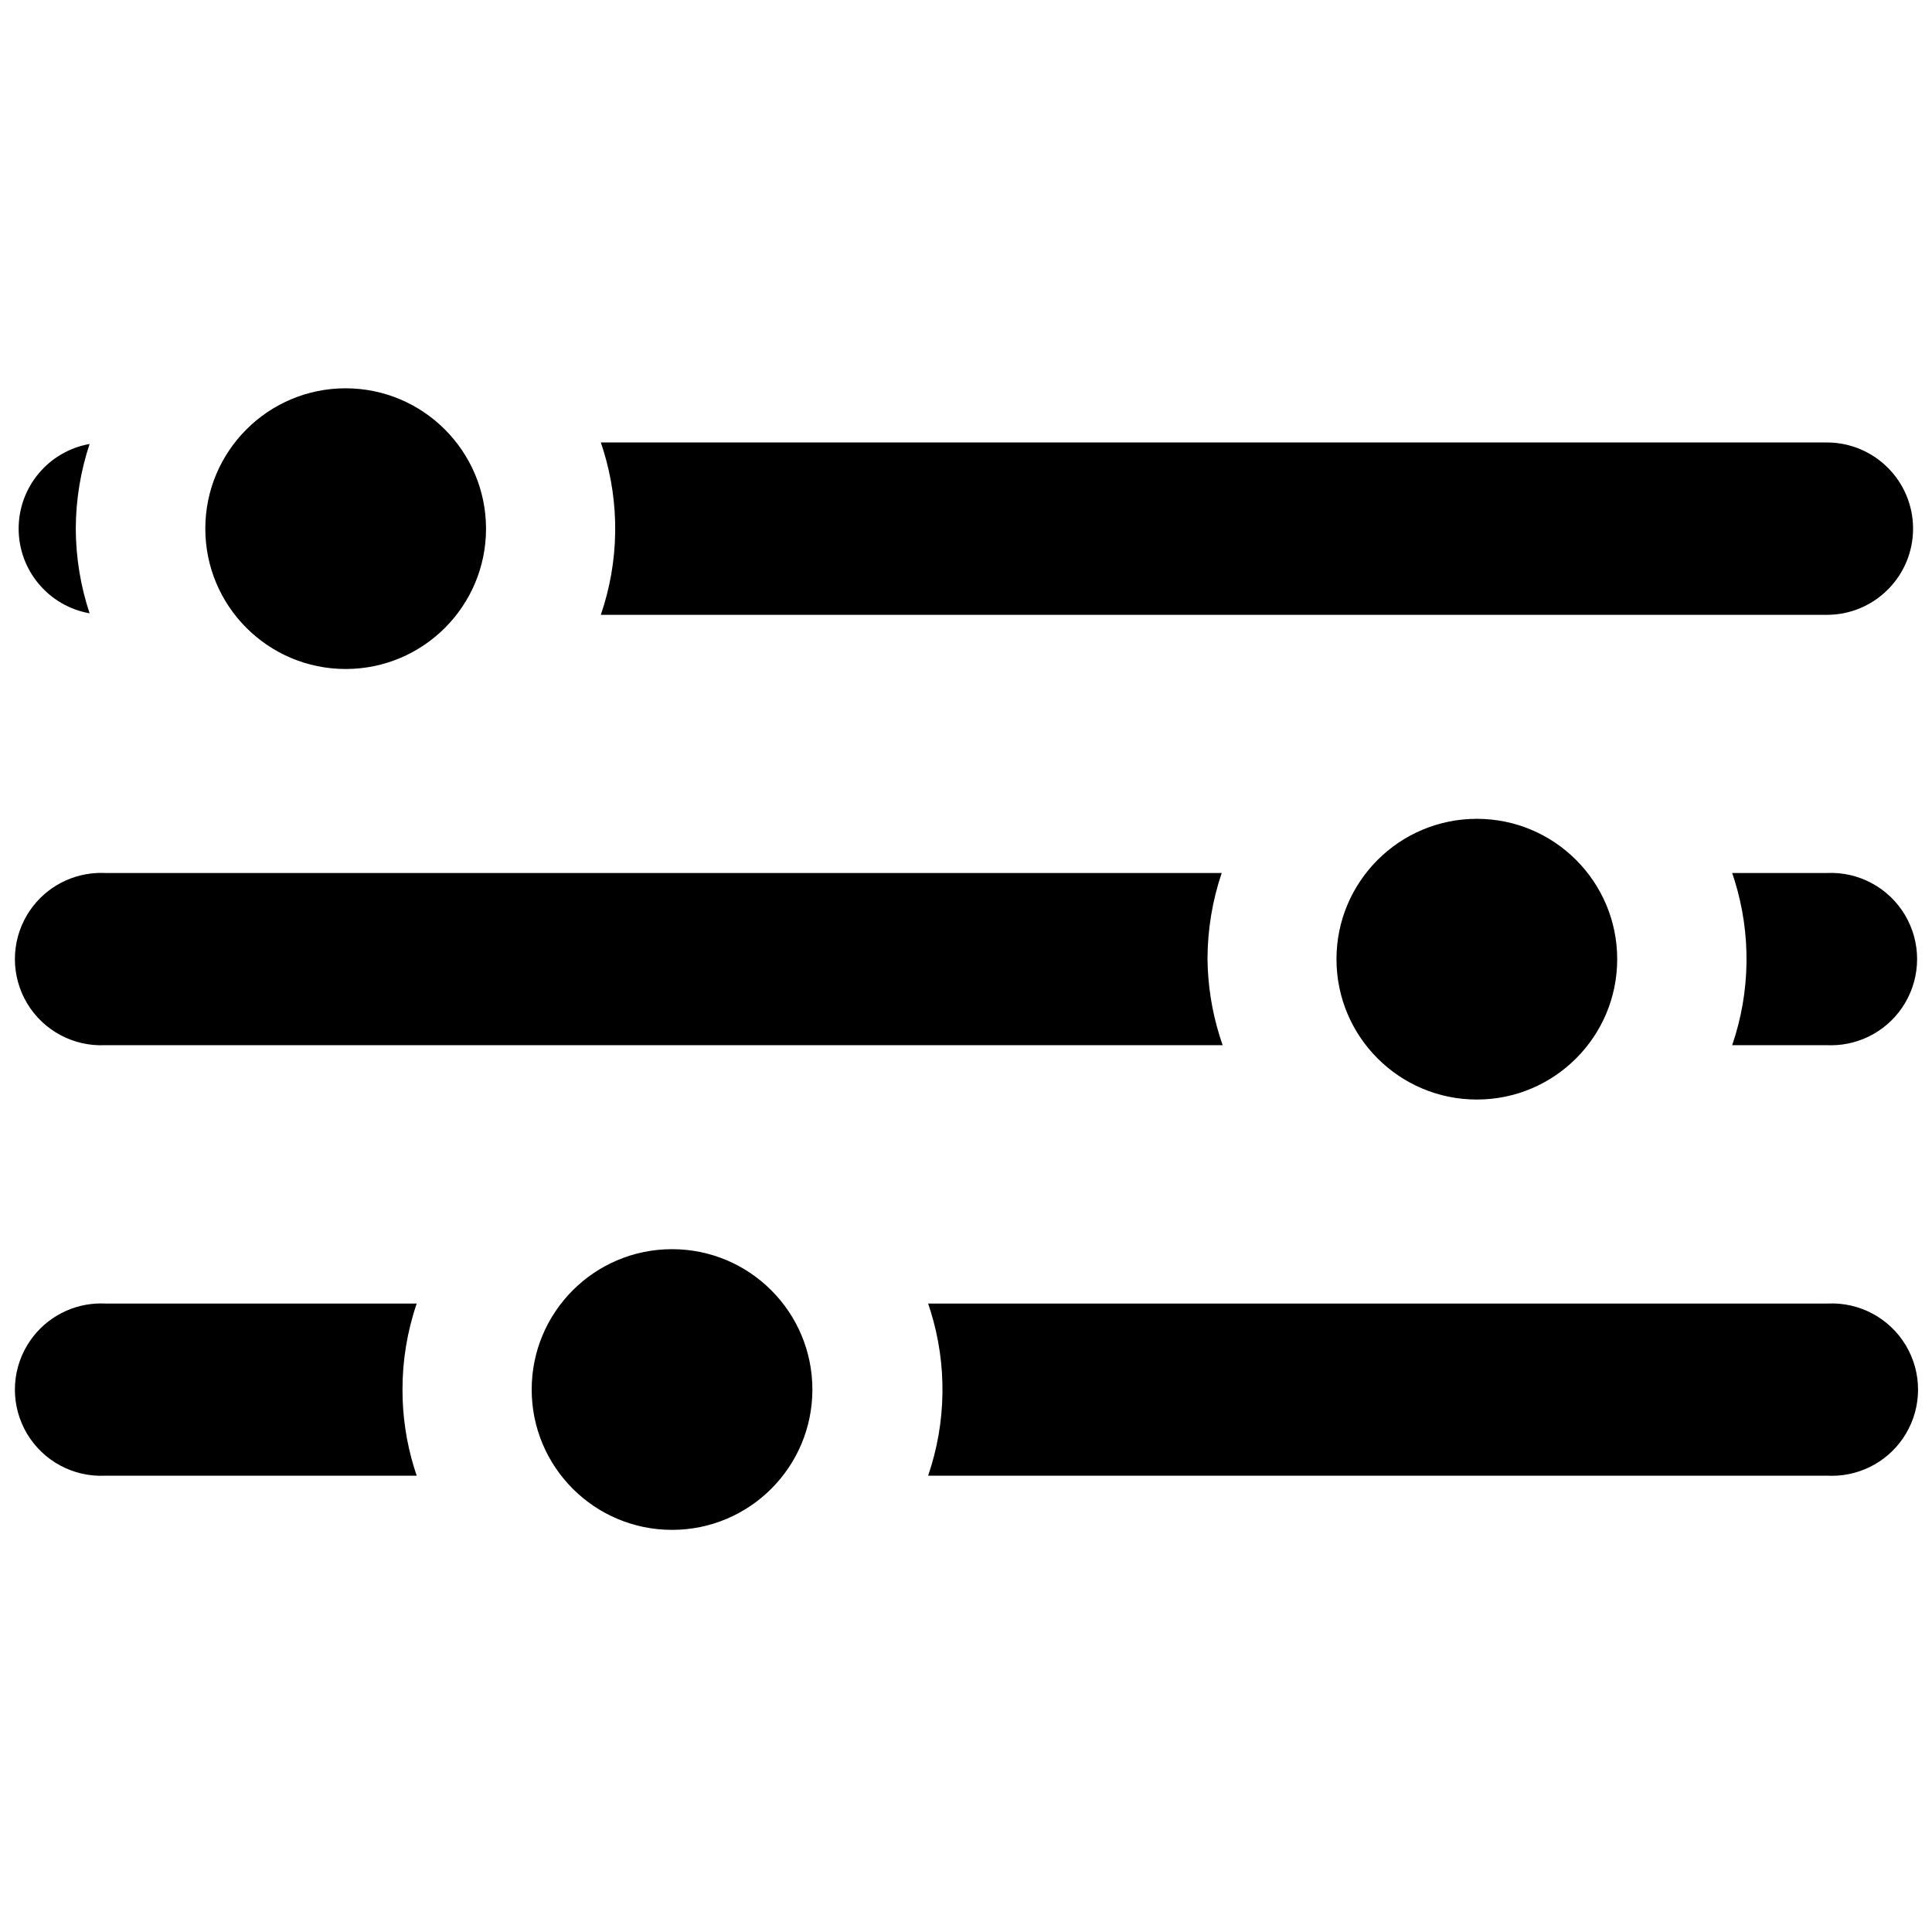 <?xml version="1.0" encoding="UTF-8"?>
<svg width="100px" height="100px" viewBox="0 0 100 100" version="1.1" xmlns="http://www.w3.org/2000/svg" xmlns:xlink="http://www.w3.org/1999/xlink">
    <!-- Generator: Sketch 57.1 (83088) - https://sketch.com -->
    <title>bold/settings-bold</title>
    <desc>Created with Sketch.</desc>
    <g id="bold/settings" stroke="none" stroke-width="1" fill="none" fill-rule="evenodd">
        <path d="M34.784,64.657 C38.797,64.657 42.049,67.909 42.049,71.922 C42.049,75.934 38.797,79.186 34.784,79.186 C30.772,79.186 27.52,75.934 27.52,71.922 C27.52,67.909 30.772,64.657 34.784,64.657 Z M5.218,67.466 L5.441,67.471 L21.569,67.471 C21.08,68.904 20.831,70.408 20.833,71.922 C20.83,73.287 21.031,74.645 21.429,75.949 L21.569,76.382 L5.441,76.382 C3.799,76.459 2.248,75.627 1.404,74.217 C0.56,72.807 0.56,71.046 1.404,69.636 C2.172,68.354 3.523,67.55 4.996,67.472 L5.218,67.466 Z M98.645,69.636 C99.489,71.046 99.489,72.807 98.645,74.217 C97.839,75.563 96.389,76.383 94.831,76.387 L94.608,76.382 L48.039,76.382 C48.987,73.62 49.029,70.631 48.163,67.849 L48.039,67.471 L94.608,67.471 C96.25,67.394 97.801,68.226 98.645,69.636 Z M76.441,42.382 C80.453,42.382 83.706,45.635 83.706,49.647 C83.706,53.659 80.453,56.912 76.441,56.912 C72.429,56.912 69.176,53.659 69.176,49.647 C69.176,45.635 72.429,42.382 76.441,42.382 Z M5.218,45.181 L5.441,45.186 L63.235,45.186 C62.75,46.624 62.502,48.13 62.5,49.647 C62.516,50.995 62.727,52.333 63.126,53.618 L63.284,54.098 L5.441,54.098 C3.799,54.175 2.248,53.343 1.404,51.933 C0.56,50.522 0.56,48.762 1.404,47.352 C2.172,46.069 3.523,45.265 4.996,45.188 L5.218,45.181 Z M98.596,47.352 C99.44,48.762 99.44,50.522 98.596,51.933 C97.79,53.279 96.34,54.098 94.782,54.103 L94.559,54.098 L89.657,54.098 C90.605,51.336 90.646,48.346 89.781,45.564 L89.657,45.186 L94.559,45.186 C96.201,45.109 97.752,45.941 98.596,47.352 Z M17.892,20.098 C21.902,20.103 25.151,23.353 25.157,27.363 C25.157,31.375 21.904,34.627 17.892,34.627 C13.88,34.627 10.627,31.375 10.627,27.363 C10.627,23.351 13.88,20.098 17.892,20.098 Z M94.559,22.902 C97.022,22.902 99.02,24.899 99.02,27.363 C99.02,29.756 97.135,31.709 94.769,31.819 L94.559,31.824 L31.098,31.824 C32.048,29.058 32.09,26.065 31.222,23.28 L31.098,22.902 L94.559,22.902 Z M4.637,22.98 C4.169,24.394 3.927,25.873 3.922,27.363 C3.927,28.852 4.169,30.331 4.637,31.745 C2.513,31.368 0.965,29.521 0.965,27.363 C0.965,25.205 2.513,23.358 4.637,22.98 Z" id="Shape" fill="#000000"></path>
    </g>
</svg>